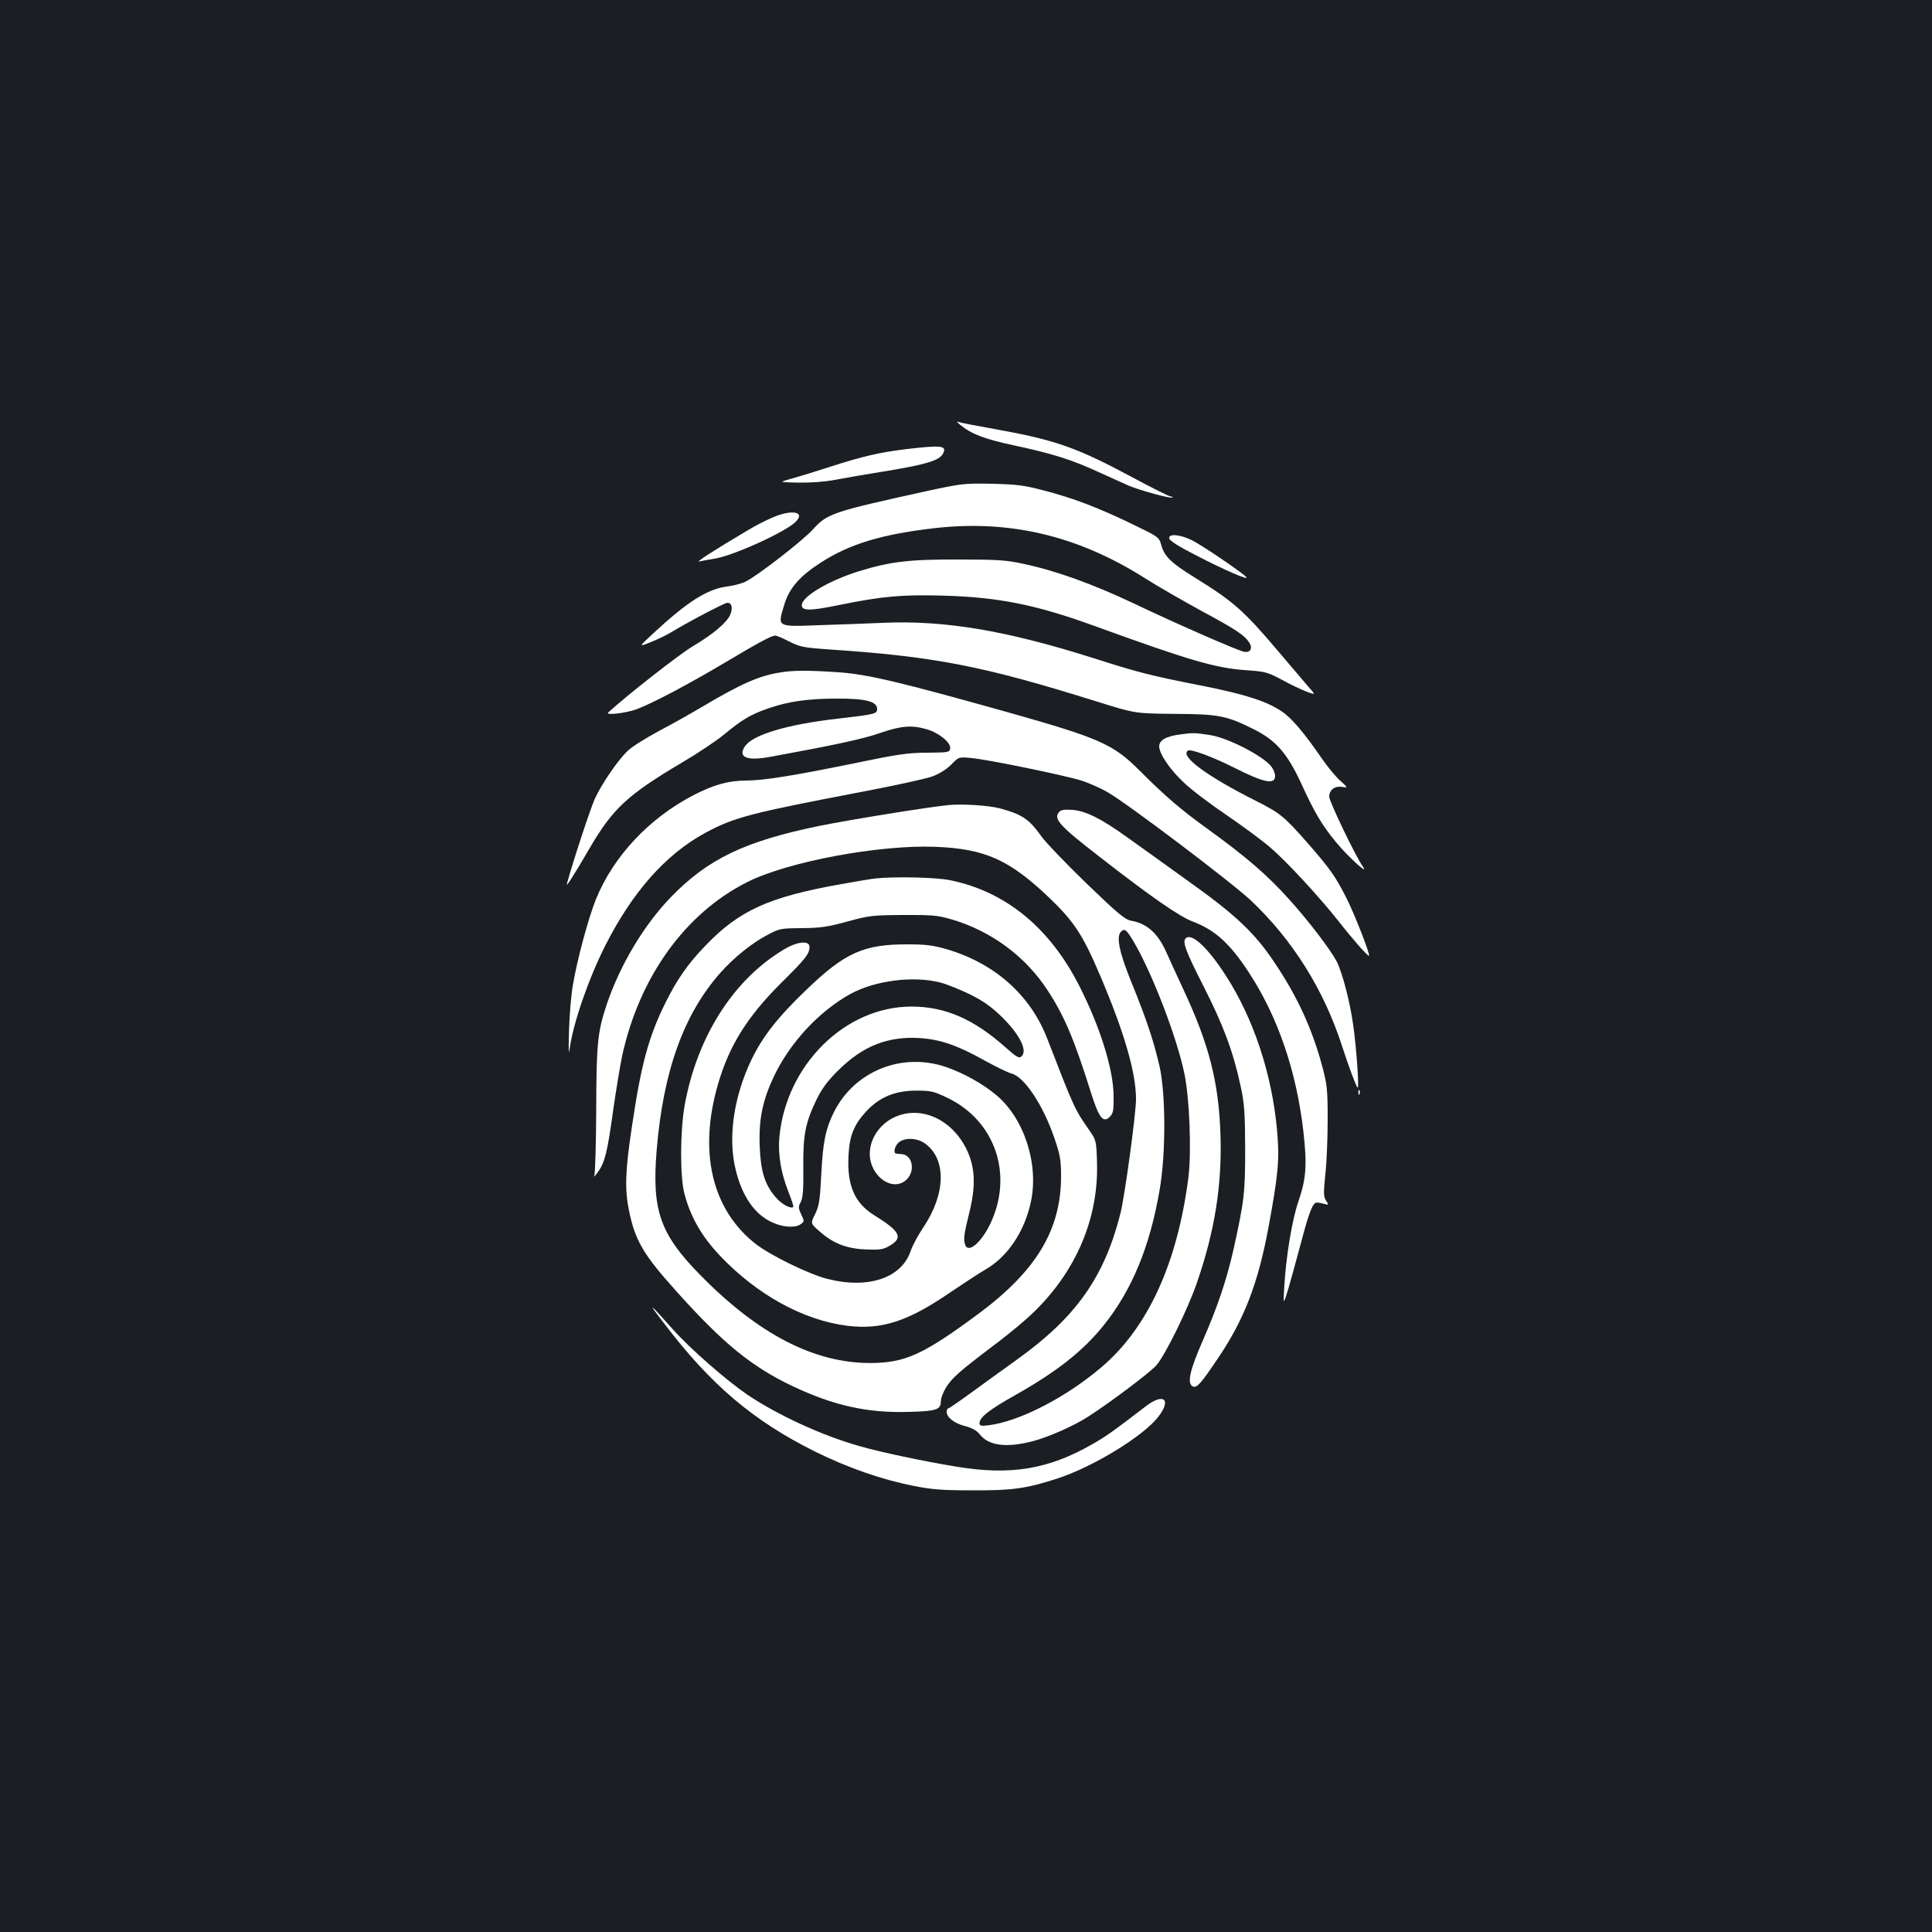 <?xml version="1.0" standalone="no"?>
<!DOCTYPE svg PUBLIC "-//W3C//DTD SVG 20010904//EN"
 "http://www.w3.org/TR/2001/REC-SVG-20010904/DTD/svg10.dtd">
<svg version="1.0" xmlns="http://www.w3.org/2000/svg"
 width="1000pt" height="1000pt" viewBox="0 0 1000 1000"
 preserveAspectRatio="xMidYMid meet">
<rect width="100%" height="100%" fill="#1b1f23"/>
<g transform="translate(0,1000) scale(0.1,-0.1)"
fill="#ffffff" stroke="none">
<path d="M4970 7801 c59 -48 124 -73 277 -106 201 -43 300 -74 443 -140 63
-29 133 -60 155 -70 58 -24 216 -67 223 -60 3 3 -1 5 -8 5 -8 0 -98 45 -200
100 -289 155 -399 193 -710 249 -91 16 -174 32 -185 36 -16 6 -15 3 5 -14z"/>
<path d="M4688 7675 c-138 -17 -223 -37 -388 -90 -74 -24 -165 -52 -202 -62
-68 -19 -68 -19 35 -21 62 -1 135 4 187 14 47 9 173 31 280 48 197 33 262 53
281 88 22 42 -8 45 -193 23z"/>
<path d="M4805 7460 c-501 -110 -523 -118 -598 -201 -53 -58 -282 -236 -347
-269 -19 -10 -61 -21 -92 -25 -107 -13 -209 -78 -393 -249 -70 -65 -70 -65 -5
-39 35 14 80 36 100 48 81 50 280 155 295 155 23 0 29 -26 15 -61 -17 -41 -88
-101 -197 -166 -69 -41 -348 -260 -435 -341 -17 -16 93 -3 147 17 83 31 270
130 460 243 178 106 238 138 258 138 8 0 41 -14 73 -31 54 -27 73 -31 199 -40
555 -37 801 -85 1395 -271 195 -61 195 -61 400 -63 228 -1 270 -9 414 -82 111
-56 169 -123 241 -278 68 -149 106 -214 181 -305 61 -74 174 -177 138 -125
-37 51 -174 337 -174 361 0 35 28 57 66 51 32 -5 32 -5 -11 34 -24 22 -67 74
-96 117 -87 127 -155 207 -205 240 -79 53 -189 88 -409 132 -270 53 -329 68
-570 145 -449 142 -769 196 -1090 181 -77 -3 -224 -9 -326 -12 -220 -8 -215
-11 -180 105 26 87 81 150 191 220 147 95 315 146 585 177 389 45 743 -38
1090 -258 66 -42 197 -117 290 -168 182 -98 226 -127 251 -166 20 -30 5 -55
-29 -47 -41 10 -360 150 -565 248 -218 103 -404 170 -572 206 -91 20 -135 23
-340 23 -255 1 -353 -11 -515 -61 -157 -49 -295 -131 -295 -176 0 -30 46 -29
196 2 222 45 321 54 538 48 284 -8 480 -47 784 -158 493 -179 624 -217 783
-228 99 -7 110 -10 185 -50 43 -24 101 -51 127 -61 48 -18 48 -18 7 28 -22 26
-94 110 -159 187 -174 205 -227 252 -426 375 -125 77 -159 111 -175 171 -11
39 -14 41 -153 108 -172 83 -304 134 -457 173 -98 26 -137 31 -265 34 -144 3
-157 1 -330 -36z"/>
<path d="M4000 7322 c-36 -15 -92 -44 -125 -64 -182 -108 -277 -169 -255 -164
14 3 51 10 82 15 98 17 355 134 413 187 58 54 -13 70 -115 26z"/>
<path d="M6052 7213 c2 -12 53 -44 140 -88 146 -76 281 -134 258 -111 -32 31
-238 170 -285 192 -62 29 -118 32 -113 7z"/>
<path d="M4036 6519 c-107 -17 -202 -59 -394 -173 -59 -35 -163 -94 -232 -130
-69 -37 -142 -83 -163 -104 -51 -50 -131 -167 -167 -244 -23 -49 -114 -326
-146 -443 -6 -22 39 49 118 185 120 205 196 276 478 443 80 47 179 113 220
147 92 76 134 101 225 133 104 36 204 51 355 51 150 1 210 -15 210 -53 0 -26
-8 -28 -206 -51 -261 -30 -439 -83 -479 -144 -37 -56 11 -76 134 -53 327 60
479 92 566 123 111 38 165 42 243 19 64 -19 124 -69 120 -99 -3 -20 -9 -21
-118 -22 -98 0 -153 -8 -365 -52 -321 -66 -483 -92 -570 -92 -93 0 -169 -21
-274 -75 -232 -120 -417 -318 -507 -541 -40 -100 -97 -313 -119 -444 -9 -52
-18 -160 -20 -240 -3 -101 -1 -127 4 -85 18 128 94 351 181 525 142 282 314
477 522 590 149 80 235 102 801 210 175 33 344 70 375 82 34 13 73 37 96 61
39 40 39 40 107 33 87 -8 484 -90 569 -117 36 -12 93 -37 127 -56 93 -50 648
-470 749 -565 215 -204 375 -459 469 -748 37 -114 73 -210 82 -220 9 -8 -7
218 -23 325 -17 122 -56 270 -85 328 -32 61 -143 207 -242 317 -117 131 -227
225 -427 370 -134 96 -218 168 -350 300 -137 138 -208 169 -675 301 -567 159
-731 198 -880 209 -161 11 -240 11 -309 -1z"/>
<path d="M6112 6199 c-75 -9 -112 -30 -112 -62 0 -38 55 -120 127 -187 37 -36
136 -111 219 -167 82 -56 184 -131 226 -167 85 -72 257 -258 357 -385 72 -92
152 -183 157 -178 7 6 -75 216 -116 297 -57 113 -85 153 -205 290 -119 135
-140 152 -263 214 -255 128 -397 233 -353 261 16 9 124 -31 240 -89 154 -78
211 -89 211 -42 0 13 -9 35 -20 49 -44 55 -222 147 -315 162 -76 12 -90 13
-153 4z"/>
<path d="M4910 5833 c-105 -10 -518 -77 -675 -109 -382 -79 -572 -171 -762
-367 -141 -146 -263 -351 -332 -554 -48 -145 -54 -200 -55 -548 -1 -176 -5
-329 -10 -340 -5 -11 4 -2 19 19 36 50 49 103 79 321 14 99 35 225 46 279 89
409 327 740 649 901 209 105 680 193 971 182 257 -10 383 -66 588 -261 133
-127 177 -195 270 -414 122 -288 182 -495 182 -631 0 -76 -59 -508 -81 -593
-84 -331 -231 -538 -539 -758 -73 -52 -180 -130 -238 -172 -59 -43 -110 -78
-114 -78 -4 0 -8 -8 -8 -18 0 -29 41 -60 97 -74 35 -9 59 -23 74 -42 46 -59
137 -71 273 -36 81 21 211 78 286 126 117 75 324 231 356 268 46 53 163 292
209 426 93 269 131 508 122 770 -9 269 -59 465 -192 749 -35 75 -74 161 -88
192 -43 97 -100 149 -181 163 -33 6 -68 35 -233 194 -106 103 -211 212 -232
242 -65 91 -99 114 -216 146 -55 15 -194 24 -265 17z m967 -723 c93 -164 214
-480 253 -665 27 -125 38 -408 21 -541 -57 -442 -209 -775 -448 -979 -185
-158 -426 -282 -585 -302 -41 -5 -48 -3 -48 11 0 30 51 70 185 145 216 122
352 229 459 363 145 181 238 406 288 698 33 188 32 494 0 640 -30 130 -67 242
-143 429 -63 153 -82 238 -59 266 20 24 32 14 77 -65z"/>
<path d="M5481 5796 c-29 -35 4 -71 208 -229 271 -211 417 -312 487 -338 112
-42 192 -114 289 -264 149 -228 245 -508 281 -819 20 -176 15 -246 -25 -363
-34 -98 -65 -291 -74 -448 -5 -90 -5 -90 20 -10 13 44 42 150 65 235 39 149
58 203 77 214 4 3 22 1 39 -4 31 -8 31 -8 16 15 -14 21 -14 38 -4 137 7 62 12
190 12 283 0 151 -3 181 -26 268 -52 197 -129 366 -246 540 -104 157 -201 249
-445 423 -115 83 -257 185 -315 226 -138 100 -220 141 -290 146 -43 3 -59 0
-69 -12z"/>
<path d="M4530 5453 c-19 -2 -98 -15 -175 -29 -378 -67 -530 -137 -706 -321
-90 -94 -143 -170 -203 -290 -88 -177 -127 -318 -175 -643 -35 -230 -38 -326
-15 -438 32 -154 74 -226 247 -418 238 -266 389 -389 598 -488 213 -101 387
-140 600 -134 148 4 169 11 169 57 0 15 13 47 28 72 31 48 71 83 232 205 58
43 139 108 180 145 246 217 378 508 368 814 -3 105 -5 114 -33 155 -84 120
-83 119 -226 488 -87 222 -270 385 -516 458 -72 21 -109 26 -203 26 -228 1
-325 -42 -522 -231 -149 -142 -231 -246 -288 -365 -93 -193 -124 -409 -81
-575 33 -134 98 -227 186 -267 56 -27 122 -31 150 -10 19 14 19 15 2 50 -15
33 -16 40 -2 65 11 22 14 64 13 177 -2 171 11 234 69 354 27 55 56 95 112 150
127 126 256 177 421 167 107 -7 195 -37 336 -116 60 -33 122 -63 138 -67 67
-16 164 -161 224 -336 30 -88 34 -114 34 -197 0 -274 -126 -486 -422 -707
-290 -215 -383 -258 -565 -259 -291 0 -579 148 -882 457 -207 211 -250 334
-224 646 34 408 139 700 328 915 69 78 160 152 238 194 69 37 72 38 185 39 97
1 133 6 235 34 113 31 130 33 290 34 149 1 180 -2 248 -22 207 -60 387 -193
502 -372 84 -129 136 -252 221 -523 42 -134 64 -162 99 -127 17 18 20 33 19
108 -1 135 -68 352 -175 564 -153 304 -382 493 -671 552 -72 15 -286 20 -388
9z m335 -538 c33 -8 102 -36 154 -61 72 -36 110 -63 167 -118 94 -93 135 -176
100 -205 -11 -10 -27 -1 -78 45 -167 149 -315 214 -490 214 -344 0 -649 -302
-684 -676 -8 -88 8 -185 47 -283 16 -41 28 -76 25 -78 -12 -12 -61 14 -91 50
-57 66 -78 134 -83 268 -5 136 16 236 73 356 83 176 236 340 398 429 127 69
323 94 462 59z"/>
<path d="M6137 5143 c-18 -17 0 -66 91 -245 104 -204 155 -341 193 -518 20
-91 23 -135 24 -325 0 -232 -5 -271 -61 -525 -36 -158 -81 -291 -158 -468 -69
-157 -84 -226 -50 -239 19 -7 41 17 125 142 137 201 210 389 264 679 51 276
59 355 45 505 -26 291 -122 580 -265 801 -93 145 -178 224 -208 193z"/>
<path d="M4055 5084 c-260 -156 -447 -451 -511 -804 -24 -133 -25 -373 -1
-460 32 -121 90 -221 184 -320 192 -202 430 -333 657 -362 179 -22 314 21 538
175 68 46 149 99 182 118 113 66 200 197 232 349 42 198 -37 436 -183 555 -72
59 -167 111 -256 142 -228 78 -473 -20 -580 -232 -44 -88 -58 -158 -66 -323
-7 -136 -11 -163 -32 -206 -24 -48 -24 -48 20 -87 71 -64 142 -92 241 -96 75
-3 90 -1 125 19 71 42 55 74 -80 158 -102 63 -142 156 -133 311 5 102 29 159
92 227 69 74 148 106 256 107 78 0 92 -3 163 -37 249 -119 344 -399 222 -654
-47 -96 -112 -152 -129 -108 -10 27 -7 55 20 163 36 143 32 241 -14 334 -80
161 -247 230 -383 159 -63 -33 -109 -97 -116 -165 -14 -125 115 -226 191 -151
44 45 29 124 -25 130 -13 1 -27 3 -31 3 -16 2 -7 39 13 57 30 27 95 25 136 -4
112 -80 109 -259 -6 -432 -28 -41 -58 -97 -67 -124 -47 -141 -219 -199 -430
-146 -99 25 -300 124 -376 184 -224 178 -293 475 -192 823 58 201 152 351 329
527 125 124 145 149 145 185 0 35 -65 28 -135 -15z"/>
<path d="M7031 4344 c0 -11 3 -14 6 -6 3 7 2 16 -1 19 -3 4 -6 -2 -5 -13z"/>
<path d="M3436 3152 c242 -319 462 -506 784 -666 168 -83 345 -145 510 -177
94 -19 150 -23 305 -23 203 -1 276 9 434 60 187 60 451 221 528 323 67 88 26
122 -64 54 -171 -131 -208 -158 -279 -198 -228 -131 -425 -163 -706 -116 -170
28 -393 75 -503 107 -194 55 -424 162 -578 266 -108 74 -294 236 -383 336
-127 143 -136 148 -48 34z"/>
</g>
</svg>
